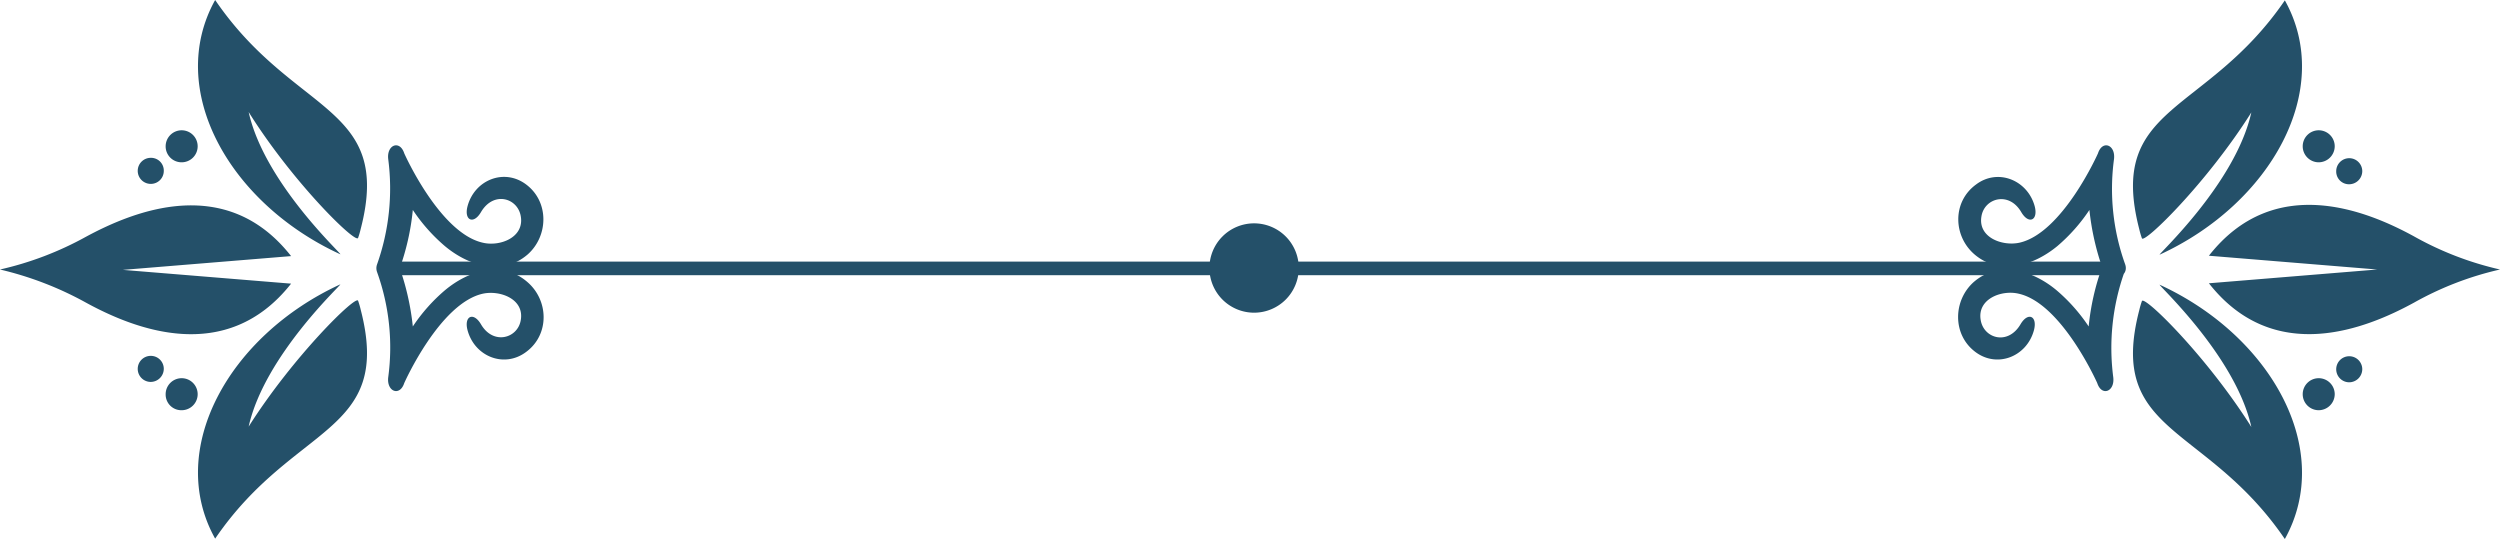 <svg xmlns="http://www.w3.org/2000/svg" viewBox="0 0 671.6 144.8"><defs><style>.cls-1,.cls-3{fill:none;}.cls-1{stroke:#245069;stroke-linecap:round;stroke-width:3.65px;}.cls-2{fill:#245069;}</style></defs><title>Asset 5</title><g id="Layer_2" data-name="Layer 2"><g id="Layer_1-2" data-name="Layer 1"><g id="Page-1"><g id="Border"><path id="Path-23" class="cls-1" d="M566.1,72.1h-461"/><path id="Path-24" class="cls-2" d="M66.8,114.6C71.1,95.3,92.3,76,91.4,76.4c-29.8,13.7-47,44.3-33.6,68.3,21.2-31.1,47.8-27.9,39.1-61.5a21.72,21.72,0,0,0-.7-2.4C95.7,79.1,78.7,95.8,66.8,114.6ZM96.2,63.9a21.72,21.72,0,0,0,.7-2.4C105.6,28,79,31.1,57.8,0,44.4,24.1,61.6,54.6,91.4,68.3c1,.4-20.3-18.9-24.6-38.2C78.7,49.1,95.7,65.7,96.2,63.9Zm-18,12.3L33,72.5l45.2-3.7C60.7,46.5,35.9,56.7,23.1,63.6A87.61,87.61,0,0,1,0,72.4a90.48,90.48,0,0,1,23.1,8.9c12.8,7,37.6,17.1,55.1-5.1ZM40.5,102.6A3.54,3.54,0,0,0,44,99.1a3.48,3.48,0,0,0-3.5-3.5,3.5,3.5,0,0,0,0,7Zm0-53.2A3.48,3.48,0,0,0,44,45.9a3.42,3.42,0,0,0-3.5-3.5,3.5,3.5,0,0,0,0,7Zm8.3,60.8a4.3,4.3,0,1,0-4.3-4.3A4.21,4.21,0,0,0,48.8,110.2Zm0-66.6a4.3,4.3,0,1,0-4.3-4.3A4.27,4.27,0,0,0,48.8,43.6Z"/><path id="Path-25" class="cls-2" d="M348.9,72a12,12,0,1,0-12,12A12,12,0,0,0,348.9,72Z"/><path id="Path-26" class="cls-3" d="M336.8,57.1a15.8,15.8,0,1,0,15.8,15.8A15.83,15.83,0,0,0,336.8,57.1Zm0,7.6a8.2,8.2,0,1,1-8.2,8.2A8.24,8.24,0,0,1,336.8,64.7Z"/><path id="Path-27" class="cls-2" d="M141.4,49.6c-5.9-4.5-13.9-1.3-15.8,5.8-1,3.8,1.6,5,3.6,1.6,3.4-5.8,9.9-3.8,10.7,1.1,1,5.7-5.6,8.2-10.2,7.1-11.6-2.6-21.1-24-21.1-24-1.2-3.7-4.8-2.3-4.3,1.6a60.94,60.94,0,0,1-3,28.2c-1.3,3.7,4.5,5.3,5.9,1.6a65.57,65.57,0,0,0,3.7-16.2,46.75,46.75,0,0,0,8.6,9.7c6.2,5.2,15.3,8.2,22.2,2.3,5.6-4.9,5.9-14.1-.3-18.8Zm.2,26.1c-6.9-5.9-15.9-2.9-22.1,2.3a46.75,46.75,0,0,0-8.6,9.7,69.24,69.24,0,0,0-3.7-16.2c-1.3-3.7-7.2-2.1-5.9,1.6a59.79,59.79,0,0,1,3,28.2c-.5,3.9,3.1,5.3,4.3,1.6,0,0,9.5-21.4,21.1-24,4.6-1,11.2,1.4,10.2,7.1-.8,4.9-7.4,6.8-10.7,1.1-2-3.4-4.6-2.2-3.6,1.6,1.9,7.1,9.9,10.3,15.8,5.8,6.3-4.7,6-13.9.2-18.8Z"/><path id="Path-28" class="cls-2" d="M575.4,80.9a21.72,21.72,0,0,0-.7,2.4c-8.7,33.5,17.9,30.4,39.1,61.5,13.4-24.1-3.8-54.6-33.6-68.3-1-.4,20.3,18.9,24.6,38.2C592.9,95.8,575.9,79.1,575.4,80.9Zm29.4-50.7c-4.3,19.3-25.6,38.6-24.6,38.2C610,54.7,627.2,24.1,613.8.1,592.6,31.1,566,28,574.7,61.6a21.72,21.72,0,0,0,.7,2.4C575.9,65.7,592.9,49.1,604.8,30.2Zm43.7,51.1a86.05,86.05,0,0,1,23.1-8.9,86.05,86.05,0,0,1-23.1-8.9c-12.8-7-37.6-17.1-55.1,5.2l45.2,3.7-45.2,3.7c17.5,22.3,42.3,12.2,55.1,5.2ZM634.6,99.2a3.5,3.5,0,1,0-3.5,3.5A3.54,3.54,0,0,0,634.6,99.2Zm0-53.2a3.5,3.5,0,0,0-7,0,3.42,3.42,0,0,0,3.5,3.5A3.54,3.54,0,0,0,634.6,46Zm-7.4,59.9a4.3,4.3,0,1,0-4.3,4.3A4.33,4.33,0,0,0,627.2,105.9Zm0-66.6a4.3,4.3,0,1,0-4.3,4.3A4.33,4.33,0,0,0,627.2,39.3Z"/><path id="Path-29" class="cls-2" d="M530.5,68.4c6.9,5.8,15.9,2.9,22.2-2.3a46.75,46.75,0,0,0,8.6-9.7A69.24,69.24,0,0,0,565,72.6c1.3,3.7,7.2,2.1,5.9-1.6a59.79,59.79,0,0,1-3-28.2c.5-3.9-3.1-5.3-4.3-1.6,0,0-9.5,21.4-21.1,24-4.6,1-11.2-1.4-10.2-7.1.8-4.9,7.4-6.8,10.7-1.1,2,3.4,4.6,2.2,3.6-1.6-1.9-7-9.9-10.3-15.8-5.8-6.4,4.7-6.1,13.9-.3,18.8Zm.1,26.1c5.9,4.5,13.9,1.3,15.8-5.8,1-3.8-1.6-5-3.6-1.6-3.4,5.8-9.9,3.8-10.7-1.1-1-5.7,5.6-8.2,10.2-7.1,11.6,2.6,21.1,24,21.1,24,1.2,3.7,4.8,2.3,4.3-1.6a60.94,60.94,0,0,1,3-28.2c1.3-3.7-4.5-5.3-5.9-1.6a65.57,65.57,0,0,0-3.7,16.2,46.75,46.75,0,0,0-8.6-9.7c-6.2-5.2-15.3-8.2-22.2-2.3-5.6,4.9-5.9,14.1.3,18.8Z"/></g></g></g></g></svg>